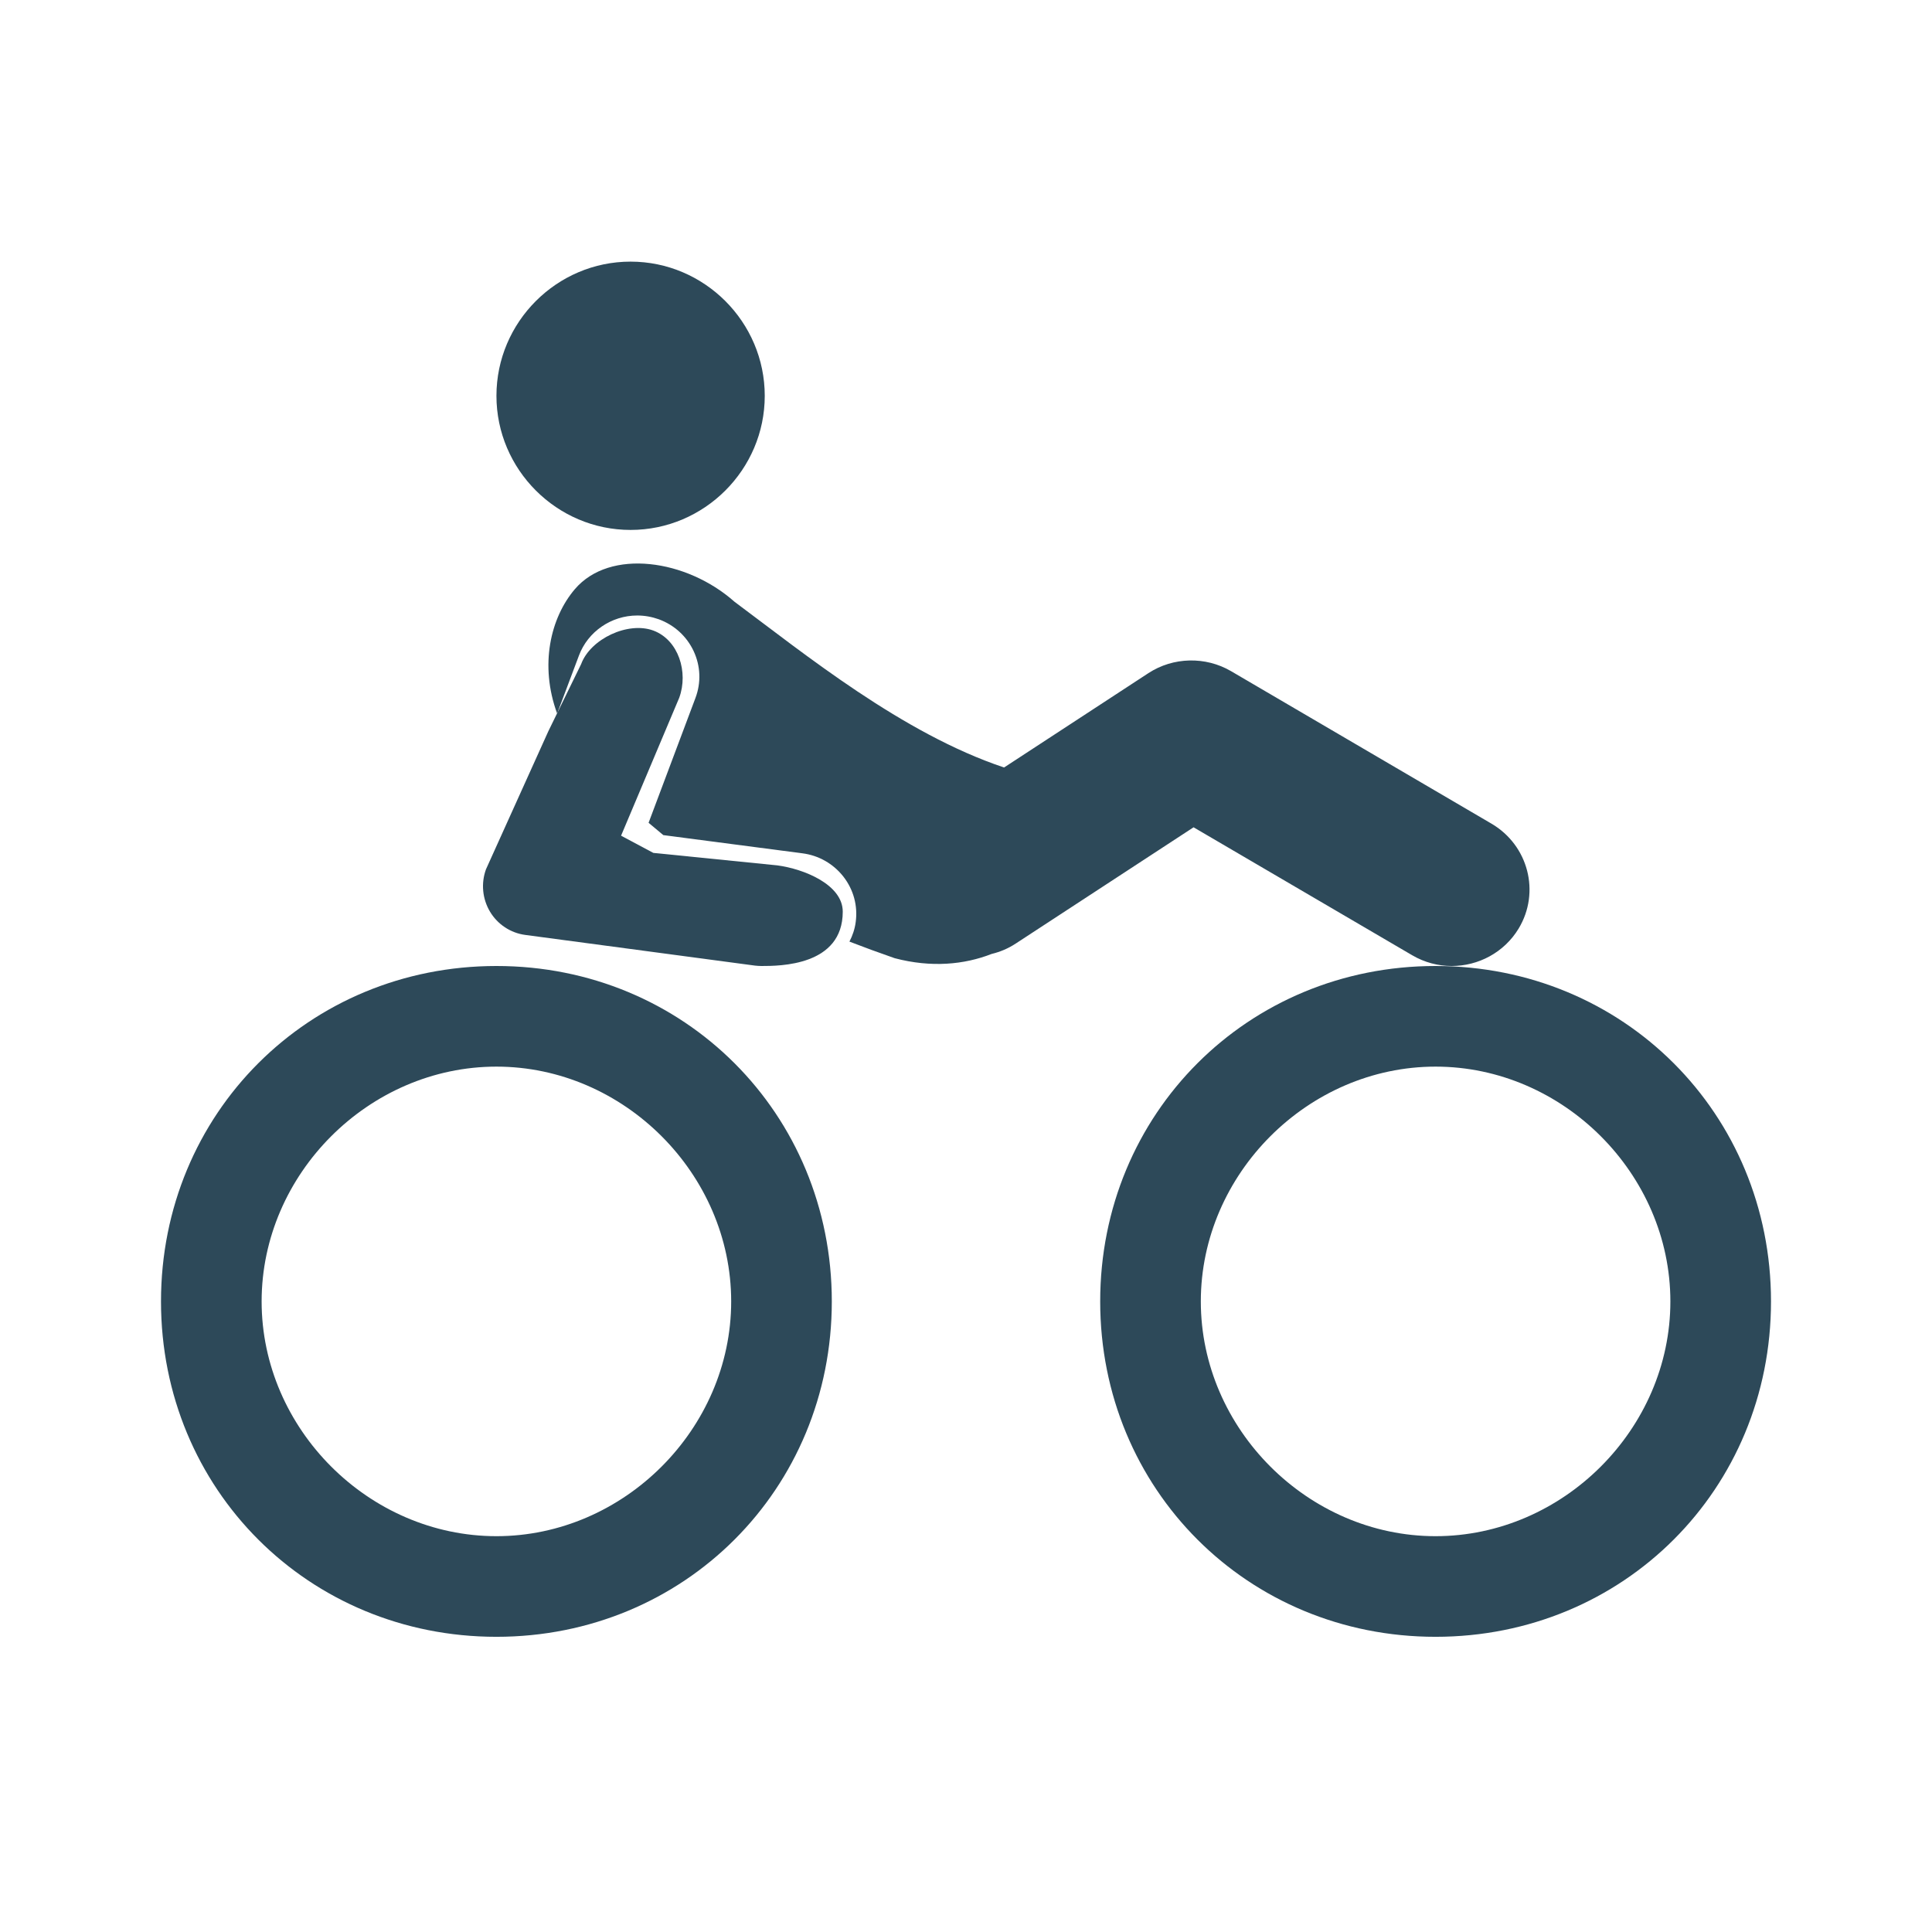 <?xml version="1.0" encoding="UTF-8"?>
<svg width="24px" height="24px" viewBox="0 0 24 24" version="1.1" xmlns="http://www.w3.org/2000/svg" xmlns:xlink="http://www.w3.org/1999/xlink">
    <!-- Generator: Sketch 51.1 (57501) - http://www.bohemiancoding.com/sketch -->
    <title>Mobile</title>
    <desc>Created with Sketch.</desc>
    <defs></defs>
    <g id="Mobile" stroke="none" stroke-width="1" fill="none" fill-rule="evenodd">
        <g id="relaxed" transform="translate(2, 2)">
            <g id="ic_directions_bike_black_24px">
                <polygon id="Shape" points="0 0 20 0 20 20 0 20"></polygon>
                <path d="M5.833,4.583 C6.75,4.583 7.5,3.833 7.5,2.917 C7.5,2 6.75,1.25 5.833,1.25 C4.917,1.25 4.167,2 4.167,2.917 C4.167,3.833 4.917,4.583 5.833,4.583 Z M4.167,10 C1.833,10 0,11.833 0,14.167 C0,16.5 1.833,18.333 4.167,18.333 C6.5,18.333 8.333,16.5 8.333,14.167 C8.333,11.833 6.5,10 4.167,10 Z M4.167,17.083 C2.583,17.083 1.25,15.75 1.25,14.167 C1.25,12.583 2.583,11.25 4.167,11.25 C5.75,11.25 7.083,12.583 7.083,14.167 C7.083,15.75 5.75,17.083 4.167,17.083 Z M15.833,10 C13.5,10 11.667,11.833 11.667,14.167 C11.667,16.5 13.5,18.333 15.833,18.333 C18.167,18.333 20,16.5 20,14.167 C20,11.833 18.167,10 15.833,10 Z M15.833,17.083 C14.25,17.083 12.917,15.75 12.917,14.167 C12.917,12.583 14.25,11.25 15.833,11.25 C17.417,11.25 18.75,12.583 18.75,14.167 C18.75,15.75 17.417,17.083 15.833,17.083 Z" id="Shape" fill="#2D4959" fill-rule="nonzero"></path>
            </g>
            <g id="Group" transform="translate(4, 5)" fill="#2D4959" fill-rule="nonzero">
                <path d="M12.528,3.232 L9.292,1.337 C8.975,1.152 8.573,1.161 8.266,1.362 L6.473,2.534 C5.212,2.113 3.996,1.124 3.124,0.475 C2.53,-0.052 1.576,-0.192 1.14,0.32 C0.839,0.674 0.7,1.261 0.921,1.864 L1.192,1.143 C1.303,0.846 1.594,0.646 1.916,0.646 C2.007,0.646 2.097,0.662 2.184,0.693 C2.377,0.764 2.531,0.905 2.617,1.089 C2.703,1.274 2.711,1.48 2.639,1.671 L2.057,3.221 C2.118,3.273 2.179,3.324 2.24,3.374 L3.967,3.6 C4.171,3.626 4.352,3.73 4.478,3.891 C4.603,4.052 4.657,4.252 4.63,4.453 C4.619,4.54 4.591,4.622 4.552,4.697 C4.73,4.766 4.916,4.834 5.114,4.903 C5.569,5.023 5.979,4.983 6.319,4.85 C6.423,4.825 6.524,4.783 6.618,4.721 L8.827,3.277 L11.542,4.866 C11.697,4.957 11.867,5 12.034,5 C12.363,5 12.684,4.834 12.865,4.535 C13.137,4.084 12.986,3.501 12.528,3.232 Z" id="Shape"></path>
                <path d="M3.656,3.75 L2.116,3.595 L1.625,3.333 L1.625,3.595 L2.438,1.667 C2.553,1.351 2.43,0.95 2.116,0.833 C1.803,0.717 1.335,0.935 1.219,1.25 L0.812,2.083 L0.037,3.799 C-0.026,3.972 -0.008,4.166 0.087,4.325 C0.181,4.483 0.343,4.59 0.525,4.614 L3.378,4.995 C3.405,4.998 3.432,5 3.459,5 C3.684,5 4.469,5 4.469,4.325 C4.469,3.989 3.987,3.794 3.656,3.75 Z" id="Shape"></path>
            </g>
        </g>
    </g>
</svg>
